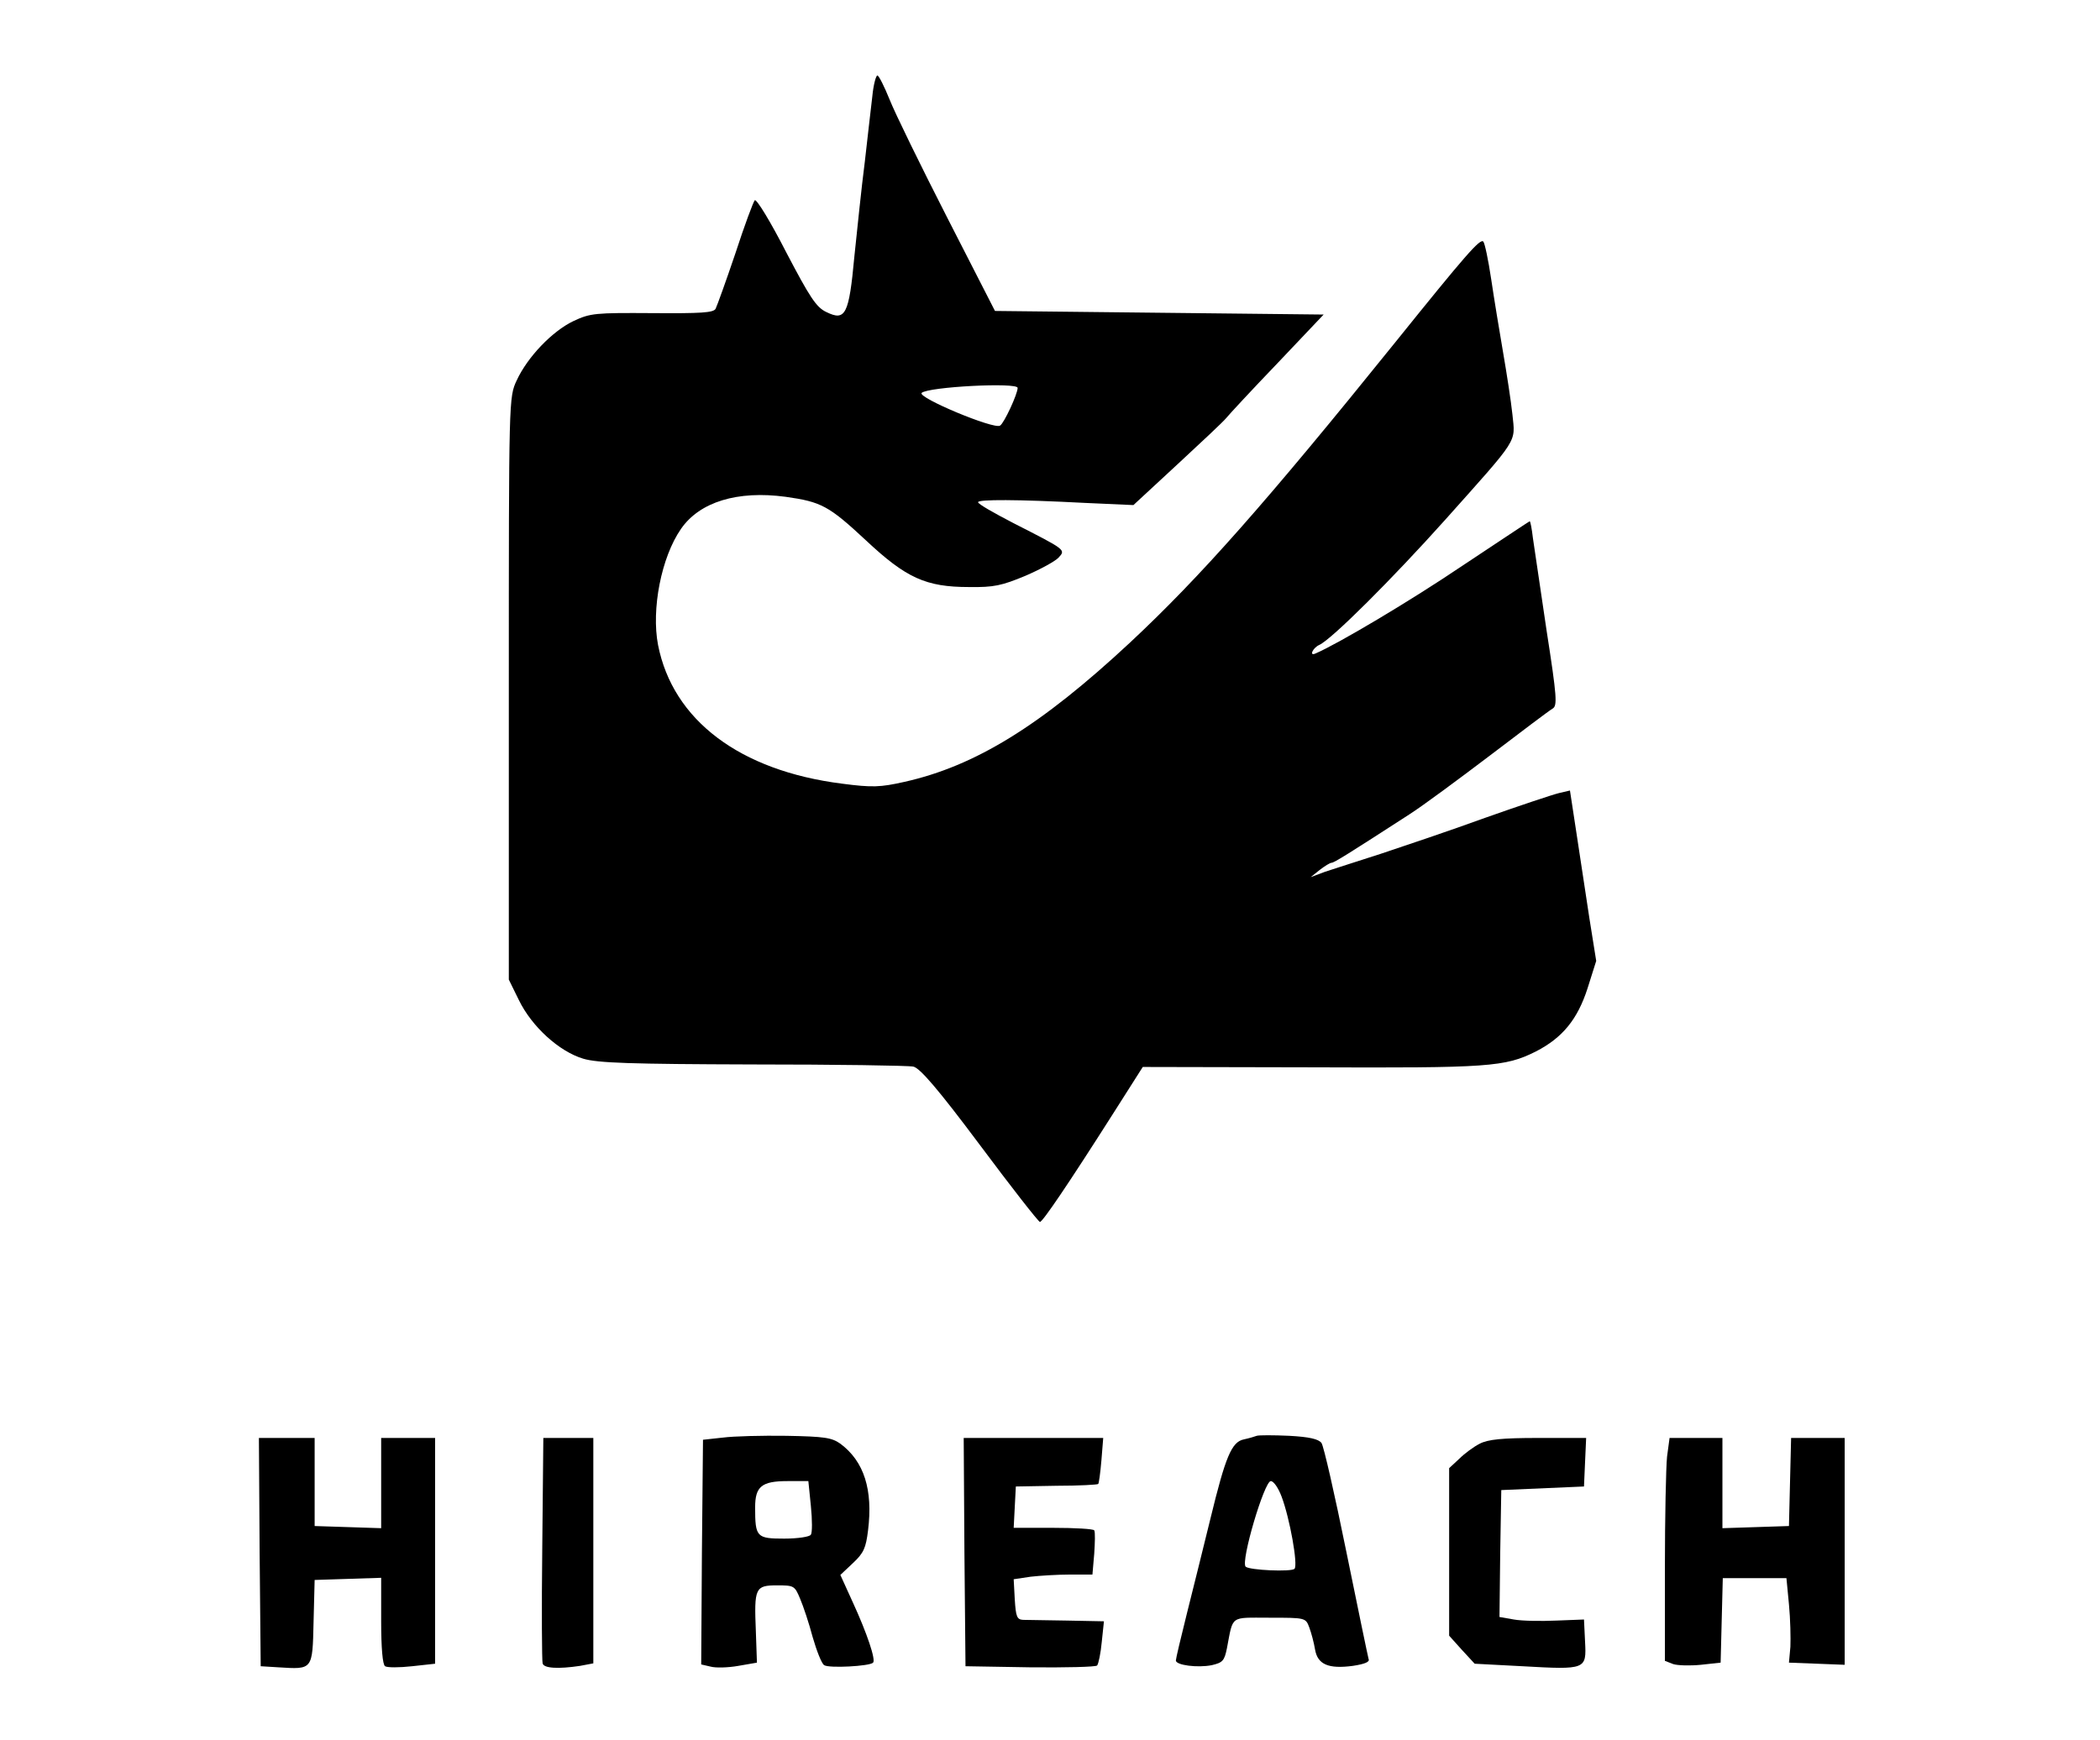 <?xml version="1.0" standalone="no"?>
<!DOCTYPE svg PUBLIC "-//W3C//DTD SVG 20010904//EN"
 "http://www.w3.org/TR/2001/REC-SVG-20010904/DTD/svg10.dtd">
<svg version="1.0" xmlns="http://www.w3.org/2000/svg"
 width="584pt" height="484pt" viewBox="0 0 584 484"
 preserveAspectRatio="xMidYMid meet">

<g transform="translate(0,484) scale(0.1,-0.1)"
fill="#000000" stroke="none">
<path d="M2426 4573 c-4 -32 -13 -114 -21 -183 -9 -69 -21 -187 -29 -263 -15
-163 -25 -181 -78 -155 -28 13 -46 41 -112 167 -43 84 -82 148 -87 144 -4 -4
-29 -71 -54 -148 -26 -77 -51 -146 -55 -154 -6 -11 -41 -13 -176 -12 -159 1
-172 0 -219 -22 -59 -28 -128 -100 -158 -165 -22 -47 -22 -48 -22 -857 l0
-810 28 -57 c36 -74 112 -143 179 -163 40 -12 131 -15 471 -16 232 0 433 -3
447 -6 18 -4 67 -60 185 -218 88 -118 163 -214 167 -214 7 -1 80 107 204 302
l82 129 469 -1 c495 -2 538 1 624 44 74 38 116 89 144 176 l24 76 -19 119
c-10 65 -26 172 -36 237 l-18 118 -30 -7 c-17 -4 -110 -35 -206 -69 -96 -35
-227 -79 -290 -100 -63 -20 -133 -43 -155 -50 l-40 -15 25 20 c14 11 29 20 33
20 7 0 47 25 217 135 36 23 136 97 223 163 88 67 166 126 175 131 13 8 12 31
-17 217 -17 115 -34 230 -38 257 -3 26 -7 47 -9 47 -1 0 -85 -56 -186 -123
-145 -98 -347 -218 -410 -245 -18 -8 -7 16 11 24 35 16 204 185 350 348 207
232 195 213 187 293 -4 38 -16 115 -26 173 -10 58 -25 149 -33 203 -8 54 -18
101 -22 105 -9 9 -49 -37 -243 -278 -361 -448 -544 -655 -740 -838 -248 -231
-430 -343 -627 -387 -67 -15 -89 -16 -173 -5 -285 36 -471 177 -512 386 -19
99 9 244 64 323 52 75 157 107 291 89 99 -14 120 -25 223 -121 112 -105 167
-130 287 -130 69 -1 91 4 156 31 42 18 84 41 93 51 20 22 21 21 -126 96 -54
28 -98 53 -98 58 0 8 107 8 298 -2 l134 -6 121 112 c67 62 129 120 137 130 8
10 72 79 143 153 l128 135 -457 5 -457 5 -133 260 c-73 143 -145 290 -160 328
-15 37 -30 67 -34 67 -4 0 -11 -26 -14 -57z m404 -812 c0 -17 -38 -99 -49
-105 -17 -11 -230 78 -218 91 18 17 267 30 267 14z"/>
<path d="M2010 841 l-55 -6 -3 -312 -2 -313 26 -6 c14 -4 49 -3 77 2 l52 9 -3
87 c-5 121 -2 128 59 128 47 0 49 -1 64 -37 9 -21 25 -69 35 -107 11 -38 25
-74 32 -78 13 -9 127 -3 136 7 8 8 -17 82 -56 167 l-35 77 35 33 c30 28 36 42
42 91 14 113 -11 192 -77 241 -24 17 -44 20 -150 22 -67 1 -147 -1 -177 -5z
m245 -190 c4 -39 4 -75 0 -80 -3 -6 -37 -11 -74 -11 -77 0 -81 4 -81 87 0 58
18 73 90 73 l58 0 7 -69z"/>
<path d="M3495 846 c-5 -2 -22 -7 -36 -10 -34 -7 -51 -48 -93 -221 -19 -77
-48 -195 -65 -262 -17 -68 -31 -127 -31 -132 0 -13 60 -21 100 -13 30 7 35 12
42 47 18 93 7 85 118 85 100 0 101 0 111 -27 6 -16 13 -43 16 -61 7 -42 37
-55 105 -46 33 5 48 11 44 19 -2 7 -30 142 -62 299 -32 158 -63 294 -69 302
-8 11 -34 17 -90 20 -44 2 -84 2 -90 0z m69 -169 c23 -61 46 -190 36 -201 -9
-9 -125 -4 -136 6 -14 15 52 238 70 238 8 0 21 -19 30 -43z"/>
<path d="M722 523 l3 -318 49 -3 c96 -6 95 -8 98 126 l3 117 93 3 92 3 0 -120
c0 -75 4 -122 11 -126 6 -4 39 -4 75 0 l64 7 0 314 0 314 -75 0 -75 0 0 -125
0 -126 -92 3 -93 3 0 123 0 122 -78 0 -77 0 2 -317z"/>
<path d="M1508 533 c-2 -170 -1 -314 1 -320 3 -14 44 -16 104 -7 l37 7 0 313
0 314 -69 0 -70 0 -3 -307z"/>
<path d="M2682 523 l3 -318 179 -3 c99 -1 183 1 187 5 4 5 10 34 13 66 l6 57
-102 2 c-57 1 -112 2 -123 2 -17 1 -20 9 -23 57 l-3 56 47 7 c26 3 75 6 109 6
l63 0 5 58 c2 31 3 60 0 65 -2 4 -54 7 -114 7 l-110 0 3 58 3 57 113 2 c63 0
115 3 116 5 2 1 6 31 9 66 l5 62 -194 0 -194 0 2 -317z"/>
<path d="M4115 824 c-16 -8 -42 -27 -57 -42 l-28 -26 0 -233 0 -233 35 -39 36
-39 133 -7 c177 -10 178 -9 174 68 l-3 62 -77 -3 c-43 -2 -96 -1 -118 3 l-40
7 2 176 3 177 115 5 115 5 3 68 3 67 -133 0 c-101 0 -140 -4 -163 -16z"/>
<path d="M4636 788 c-3 -29 -6 -169 -6 -311 l0 -257 23 -9 c12 -4 47 -5 77 -2
l55 6 3 118 3 117 88 0 89 0 7 -73 c4 -41 5 -94 4 -118 l-4 -44 78 -3 77 -3 0
316 0 315 -75 0 -74 0 -3 -122 -3 -123 -92 -3 -93 -3 0 126 0 125 -74 0 -73 0
-7 -52z"/>
</g>
</svg>
